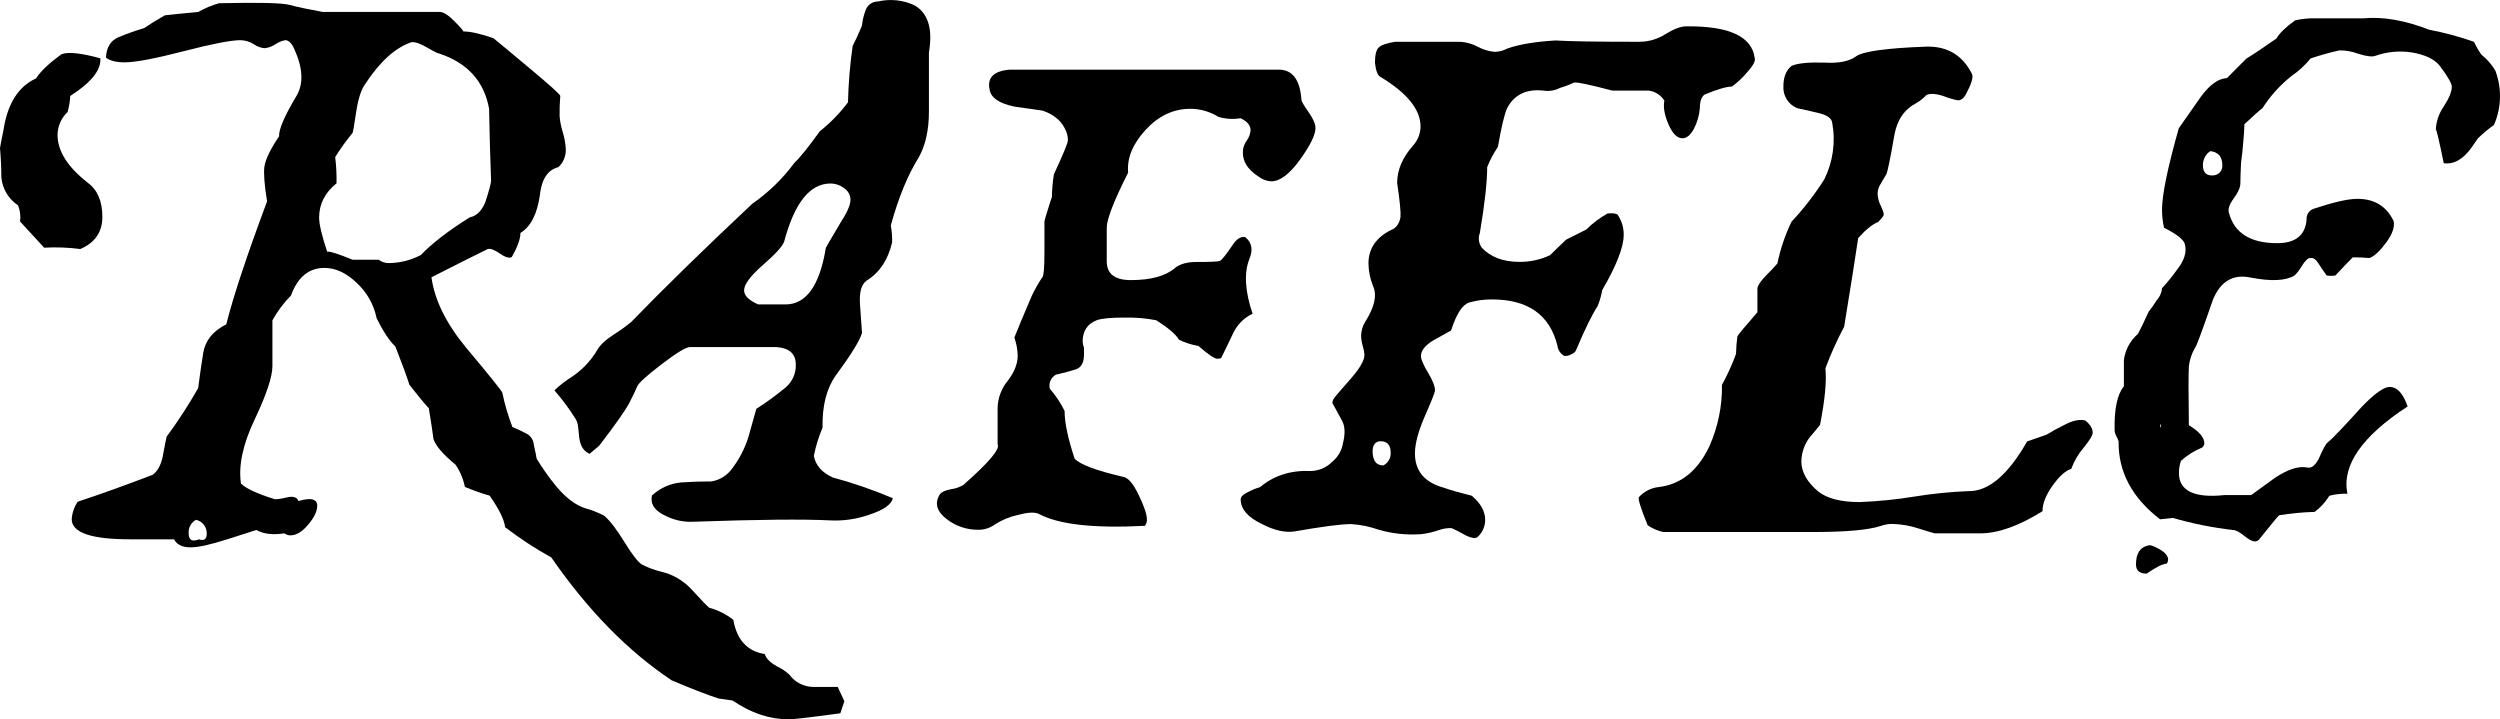 <svg width="417" height="120" viewBox="0 0 417 120" fill="none" xmlns="http://www.w3.org/2000/svg">
<g clip-path="url(#clip0_1_296)">
<path d="M16.738 9.73C16.89 11.675 15.215 13.768 11.715 16.007C11.676 16.917 11.527 17.818 11.271 18.692C10.749 19.18 10.331 19.769 10.044 20.424C9.756 21.079 9.605 21.786 9.598 22.502C9.598 25.19 11.271 27.843 14.616 30.459C16.255 31.654 17.074 33.555 17.074 36.161C17.074 38.701 15.847 40.492 13.393 41.536C11.394 41.277 9.375 41.202 7.362 41.313C6.695 40.567 5.356 39.11 3.346 36.943C3.469 36.033 3.354 35.105 3.01 34.253C2.221 33.732 1.56 33.037 1.077 32.222C0.594 31.406 0.302 30.492 0.222 29.546C0.222 27.903 0.145 26.296 0 24.731C0 24.581 0.181 23.611 0.558 21.818C1.225 17.325 3.048 14.412 6.025 13.078C6.696 11.958 8.109 10.614 10.264 9.045C11.379 8.617 13.537 8.845 16.738 9.73ZM140.84 116.957L140.169 118.974C135.257 119.647 132.392 119.984 131.572 119.984C128.375 119.984 125.251 118.939 122.201 116.848L119.858 116.511C117.995 115.91 115.392 114.901 112.046 113.484C104.753 108.629 98.056 101.795 91.957 92.983C89.27 91.494 86.695 89.808 84.254 87.939C84.106 86.671 83.245 84.916 81.672 82.673C80.267 82.272 78.888 81.786 77.542 81.216C77.28 79.892 76.753 78.635 75.993 77.52C73.907 75.793 72.68 74.372 72.312 73.26C72.085 71.616 71.827 69.901 71.527 68.107C70.712 67.212 69.632 65.904 68.29 64.183C67.846 62.766 67.065 60.638 65.946 57.797C64.982 56.898 63.941 55.33 62.823 53.09C62.367 50.833 61.217 48.777 59.534 47.212C57.785 45.529 55.98 44.688 54.118 44.688C51.516 44.688 49.656 46.22 48.537 49.285C47.32 50.519 46.278 51.914 45.439 53.432V61.047C45.439 62.84 44.453 65.811 42.481 69.958C40.508 74.104 39.746 77.671 40.194 80.657C41.016 81.479 42.877 82.343 45.775 83.248C46.069 83.326 46.854 83.212 48.119 82.911C49.012 82.761 49.569 82.989 49.791 83.585C50.369 83.391 50.97 83.278 51.578 83.248C52.471 83.248 52.915 83.621 52.915 84.368C52.915 85.266 52.414 86.312 51.413 87.504C50.411 88.696 49.425 89.294 48.454 89.298C48.09 89.302 47.736 89.183 47.447 88.961C45.511 89.261 43.952 89.075 42.76 88.401C42.316 88.549 40.698 89.068 37.906 89.956C35.115 90.844 33.088 91.292 31.824 91.299C30.41 91.299 29.48 90.851 29.037 89.956H21.669C15.195 89.956 11.959 88.836 11.963 86.597C12.032 85.554 12.378 84.548 12.964 83.684C16.609 82.485 20.776 80.99 25.464 79.2C26.279 78.602 26.837 77.593 27.136 76.173C27.508 74.154 27.732 73.035 27.808 72.814C29.714 70.23 31.465 67.535 33.053 64.743C33.277 62.956 33.556 61.014 33.89 58.916C34.223 56.819 35.507 55.214 37.741 54.101C38.929 49.394 41.197 42.559 44.546 33.595C44.102 30.83 43.954 28.888 44.102 27.768C44.322 26.5 45.139 24.821 46.554 22.73C46.482 21.603 47.449 19.357 49.456 15.991C50.647 13.977 50.536 11.399 49.125 8.257C48.674 7.221 48.158 6.702 47.576 6.702C46.996 6.81 46.444 7.038 45.955 7.371C45.406 7.742 44.775 7.973 44.117 8.045C43.474 7.977 42.859 7.745 42.331 7.371C41.663 6.947 40.891 6.716 40.1 6.702C38.534 6.702 35.371 7.317 30.611 8.548C25.851 9.778 22.581 10.395 20.802 10.398C19.387 10.398 18.349 10.139 17.678 9.616C17.75 7.888 18.457 6.747 19.8 6.194C21.186 5.617 22.601 5.114 24.039 4.686C24.782 4.164 25.935 3.454 27.498 2.555C28.765 2.407 30.625 2.22 33.079 1.996C34.166 1.365 35.328 0.876 36.538 0.539C43.157 0.39 47.081 0.484 48.31 0.819C49.538 1.154 51.38 1.546 53.834 1.996H73.365C73.957 1.996 74.758 2.5 75.766 3.509C76.768 4.515 77.274 5.095 77.274 5.246C78.461 5.246 80.134 5.619 82.292 6.365C83.036 6.96 85.082 8.658 88.431 11.461C91.78 14.264 93.454 15.777 93.454 16.002C93.361 17.119 93.323 18.24 93.341 19.361C93.412 20.255 93.585 21.139 93.857 21.994C94.144 22.921 94.317 23.881 94.373 24.85C94.399 25.414 94.303 25.977 94.091 26.499C93.879 27.022 93.556 27.492 93.145 27.877C91.358 28.323 90.326 29.892 90.047 32.584C89.596 35.718 88.517 37.809 86.81 38.856C86.81 39.831 86.326 41.175 85.359 42.889C84.915 43.117 84.244 42.889 83.35 42.277C82.457 41.666 81.802 41.396 81.342 41.546C78.885 42.745 75.759 44.314 71.966 46.253C72.489 50.054 74.424 53.977 77.769 58.02C81.714 62.723 83.722 65.225 83.795 65.526C84.194 67.47 84.756 69.377 85.473 71.228C86.357 71.587 87.219 71.999 88.054 72.461C88.344 72.666 88.584 72.934 88.757 73.244C88.93 73.554 89.032 73.9 89.056 74.255C89.355 75.599 89.505 76.346 89.505 76.494C90.504 78.143 91.622 79.716 92.85 81.201C94.416 83.067 96.017 84.263 97.652 84.788C98.734 85.085 99.781 85.496 100.775 86.016C101.743 86.842 102.877 88.318 104.178 90.443C105.479 92.568 106.465 93.819 107.136 94.196C108.098 94.68 109.108 95.057 110.151 95.321C112.059 95.745 113.803 96.717 115.17 98.12C116.956 100.066 117.999 101.149 118.298 101.37C119.759 101.762 121.126 102.448 122.315 103.387C122.911 106.745 124.659 108.646 127.561 109.088C127.783 109.835 128.469 110.529 129.626 111.162C130.384 111.515 131.082 111.987 131.691 112.561C132.145 113.176 132.734 113.677 133.411 114.027C134.089 114.376 134.838 114.565 135.599 114.578H139.73L140.84 116.957ZM33.141 89.956C34.034 90.251 34.483 89.956 34.483 89.059C34.511 88.518 34.346 87.985 34.019 87.554C33.692 87.123 33.224 86.823 32.697 86.706C32.298 86.92 31.97 87.245 31.752 87.643C31.534 88.04 31.436 88.493 31.468 88.945C31.468 90.075 32.026 90.417 33.141 89.972V89.956ZM81.915 30.236C81.76 26.203 81.648 22.168 81.58 18.132C80.757 13.581 78.004 10.519 73.319 8.947C73.097 8.947 72.405 8.61 71.254 7.936C70.103 7.262 69.225 6.967 68.631 7.039C65.95 7.938 63.384 10.255 60.933 13.99C60.262 14.889 59.759 16.42 59.425 18.583C59.09 20.75 58.909 21.942 58.811 22.17C57.753 23.446 56.783 24.793 55.91 26.203C56.09 27.652 56.165 29.113 56.132 30.573C54.197 32.138 53.23 34.039 53.23 36.275C53.23 37.394 53.677 39.295 54.572 41.977C55.016 41.899 56.431 42.35 58.811 43.319H63.163C63.674 43.713 64.307 43.911 64.95 43.879C66.779 43.85 68.576 43.39 70.195 42.536C72.054 40.594 74.77 38.502 78.343 36.259C79.458 36.036 80.31 35.222 80.924 33.797C81.571 31.81 81.894 30.628 81.894 30.251L81.915 30.236Z" fill="black"/>
<path d="M152.591 0.917C150.679 0.004 148.515 -0.234 146.452 0.244C145.999 0.24 145.557 0.378 145.187 0.639C144.816 0.9 144.537 1.271 144.387 1.7C144.068 2.533 143.862 3.404 143.773 4.292C143.177 5.712 142.661 6.834 142.224 7.656C141.78 10.774 141.52 13.916 141.444 17.064C140.094 18.867 138.518 20.487 136.756 21.885C134.822 24.57 133.407 26.326 132.512 27.152C130.558 29.802 128.182 32.11 125.48 33.984C117.598 41.382 110.866 47.957 105.283 53.707C104.344 54.48 103.356 55.19 102.324 55.832C100.948 56.731 100.037 57.595 99.593 58.424C98.485 60.288 96.955 61.863 95.127 63.022C94.188 63.633 93.305 64.327 92.489 65.096L92.84 65.546C93.957 66.852 94.977 68.238 95.891 69.693C97.105 71.248 95.742 74.467 98.333 75.706C98.359 75.68 99.929 74.379 99.929 74.364C102.682 70.777 104.374 68.368 105.004 67.138C105.634 65.908 106.062 65.011 106.29 64.448C106.513 63.888 107.871 62.656 110.363 60.752C112.852 58.844 114.437 57.89 115.103 57.89H129.502C131.655 58.041 132.739 59.01 132.739 60.803C132.763 61.524 132.624 62.241 132.333 62.901C132.043 63.56 131.608 64.146 131.061 64.613C129.496 65.904 127.857 67.102 126.151 68.2C125.707 69.755 125.258 71.357 124.814 72.964C124.203 74.888 123.257 76.689 122.021 78.282C121.204 79.36 120.007 80.082 118.676 80.299C116.961 80.299 115.273 80.356 113.595 80.47C111.783 80.644 110.078 81.411 108.742 82.652C108.443 84.073 109.191 85.192 110.972 86.016C112.454 86.777 114.113 87.125 115.774 87.022C126.489 86.649 134.04 86.575 138.429 86.799C140.664 86.918 142.901 86.594 145.012 85.845C147.393 85.061 148.696 84.147 148.92 83.103C145.654 81.715 142.297 80.555 138.873 79.63C137.086 78.808 136.045 77.612 135.749 76.043C136.07 74.428 136.556 72.851 137.2 71.337C137.128 67.677 137.871 64.764 139.43 62.597C141.96 59.165 143.411 56.812 143.783 55.537C143.783 55.316 143.673 53.749 143.452 50.835C143.303 48.762 143.674 47.399 144.568 46.797C146.726 45.453 148.139 43.324 148.806 40.411C148.829 39.473 148.755 38.535 148.584 37.612C149.851 32.985 151.414 29.184 153.272 26.208C154.387 24.19 154.945 21.65 154.945 18.588V8.74C155.609 4.855 154.825 2.248 152.591 0.917ZM140.091 37.332C138.532 39.945 137.751 41.289 137.747 41.365C136.715 47.637 134.478 50.775 131.036 50.778H126.461C124.895 50.087 124.114 49.303 124.117 48.425C124.117 47.45 125.15 46.035 127.298 44.164C129.445 42.293 130.592 40.992 130.814 40.245C132.534 33.821 135.102 30.609 138.517 30.609C139.344 30.612 140.147 30.887 140.804 31.392C141.122 31.599 141.385 31.881 141.57 32.213C141.754 32.546 141.855 32.919 141.862 33.299C141.878 34.17 141.269 35.518 140.091 37.311V37.332Z" fill="black"/>
<path d="M212.073 30.251C211.302 30.217 210.56 29.944 209.95 29.469C207.944 28.2 207.083 26.631 207.369 24.762C207.479 24.275 207.689 23.816 207.984 23.414C208.332 22.919 208.544 22.339 208.598 21.735C208.598 20.916 208.04 20.244 206.925 19.718C205.695 19.928 204.434 19.851 203.239 19.495C201.831 18.621 200.211 18.154 198.556 18.148C195.727 18.148 193.233 19.324 191.075 21.678C188.917 24.031 187.95 26.403 188.173 28.795C185.795 33.502 184.606 36.563 184.606 37.98V43.584C184.606 45.678 185.945 46.723 188.623 46.72C191.968 46.72 194.422 46.047 195.985 44.703C196.806 44.035 197.993 43.698 199.558 43.698C201.864 43.698 203.167 43.641 203.466 43.526C203.76 43.418 204.467 42.536 205.583 40.893C206.254 39.857 206.961 39.4 207.705 39.551C208.82 40.446 209.044 41.678 208.376 43.247C207.481 45.565 207.667 48.591 208.933 52.323C207.513 52.999 206.37 54.147 205.696 55.573C205.025 56.993 204.359 58.372 203.688 59.72C203.479 59.82 203.246 59.858 203.017 59.829C202.573 59.829 201.53 59.124 199.893 57.704C198.77 57.516 197.68 57.166 196.656 56.667C196.14 55.77 194.87 54.692 192.861 53.417C191.098 53.075 189.303 52.926 187.507 52.971C185.272 52.971 183.749 53.121 182.928 53.417C181.379 54.018 180.584 55.21 180.584 57.004C180.611 57.35 180.687 57.69 180.811 58.015V59.134C180.811 60.477 180.362 61.301 179.469 61.596C178.37 61.954 177.253 62.253 176.123 62.493C175.717 62.716 175.397 63.069 175.214 63.495C175.032 63.922 174.997 64.398 175.116 64.847C176.09 65.968 176.916 67.21 177.574 68.543C177.574 70.488 178.131 73.14 179.247 76.499C180.138 77.474 182.816 78.483 187.28 79.526C188.103 79.599 188.977 80.589 189.903 82.497C190.829 84.404 191.293 85.768 191.297 86.587C191.336 86.989 191.217 87.39 190.966 87.706C182.406 88.152 176.491 87.48 173.221 85.69C172.533 85.389 171.361 85.463 169.705 85.913C168.378 86.206 167.113 86.733 165.967 87.468C165.158 88.064 164.178 88.379 163.174 88.365C161.231 88.386 159.34 87.735 157.82 86.519C156.254 85.285 155.883 83.959 156.705 82.538C156.998 82.092 157.648 81.776 158.657 81.59C159.391 81.504 160.097 81.255 160.722 80.859C164.959 77.126 166.852 74.88 166.401 74.12V68.071C166.433 66.413 167.023 64.814 168.074 63.535C169.194 62.079 169.752 60.674 169.752 59.331C169.728 58.299 169.54 57.277 169.194 56.304C169.786 54.811 170.754 52.496 172.096 49.358C172.608 48.268 173.203 47.219 173.877 46.222C174.104 45.999 174.213 44.579 174.213 41.966V36.923C174.213 36.85 174.383 36.249 174.729 35.129C175.075 34.01 175.302 33.263 175.452 32.89C175.478 31.614 175.59 30.341 175.787 29.08C177.35 25.718 178.131 23.817 178.131 23.378C178.12 22.669 177.928 21.975 177.574 21.361C176.885 20.017 175.657 19.046 173.888 18.448L169.205 17.78C166.675 17.258 165.298 16.323 165.074 14.975C164.625 12.959 165.745 11.839 168.42 11.616H213.286C215.589 11.616 216.853 13.296 217.08 16.655C217.08 16.883 217.468 17.552 218.252 18.671C219.037 19.791 219.424 20.693 219.424 21.361C219.424 22.481 218.564 24.237 216.843 26.628C215.122 29.02 213.532 30.227 212.073 30.251Z" fill="black"/>
<path d="M292.692 9.729C292.836 10.179 292.408 10.963 291.406 12.083C290.663 12.962 289.821 13.751 288.897 14.436C288.004 14.436 286.476 14.887 284.317 15.779C283.801 16.157 283.538 16.904 283.538 18.023C283.439 19.278 283.078 20.499 282.479 21.605C281.922 22.58 281.307 23.062 280.636 23.062C279.745 23.062 278.964 22.279 278.292 20.713C277.621 19.148 277.398 17.84 277.621 16.79C277.331 16.325 276.939 15.932 276.476 15.641C276.013 15.351 275.49 15.169 274.947 15.11H268.917C265.272 14.142 263.151 13.693 262.556 13.762C261.801 14.127 261.017 14.427 260.212 14.659C259.354 15.104 258.377 15.262 257.424 15.11C254.594 14.809 252.586 15.78 251.399 18.023C250.948 18.991 250.431 21.156 249.85 24.518C249.126 25.566 248.526 26.695 248.063 27.882C248.063 30.35 247.655 34.009 246.84 38.861C246.684 39.267 246.633 39.706 246.691 40.137C246.748 40.569 246.913 40.978 247.17 41.329C248.657 42.894 250.741 43.678 253.422 43.682C255.195 43.701 256.949 43.319 258.554 42.562C259.148 41.961 260.041 41.106 261.234 39.971L264.58 38.291C265.646 37.239 266.847 36.334 268.152 35.601C269.045 35.528 269.603 35.601 269.825 35.829C270.502 36.816 270.854 37.99 270.832 39.188C270.832 41.206 269.641 44.27 267.259 48.378C267.095 49.299 266.833 50.199 266.48 51.063C265.588 52.411 264.397 54.839 262.907 58.346C262.835 58.647 262.535 58.906 262.014 59.134C261.675 59.326 261.284 59.404 260.898 59.357C260.597 59.181 260.34 58.938 260.147 58.647C259.954 58.356 259.829 58.024 259.783 57.678C258.517 52.518 254.872 49.94 248.848 49.944C247.565 49.933 246.287 50.107 245.053 50.462C243.931 50.808 242.926 52.363 242.038 55.127L239.023 56.807C237.686 57.631 237.015 58.486 237.015 59.399C237.015 59.924 237.405 60.84 238.187 62.146C238.972 63.452 239.359 64.442 239.359 65.111C239.359 65.412 238.801 66.832 237.686 69.372C236.571 71.912 236.013 74.002 236.013 75.644C236.013 78.557 237.612 80.458 240.809 81.346C241.842 81.719 243.405 82.167 245.497 82.689C246.984 83.957 247.728 85.301 247.728 86.721C247.728 87.275 247.608 87.822 247.377 88.325C247.147 88.828 246.81 89.275 246.391 89.634C246.216 89.714 246.025 89.753 245.833 89.749C245.185 89.632 244.567 89.391 244.01 89.038C243.396 88.688 242.764 88.372 242.116 88.09C241.394 88.067 240.675 88.18 239.994 88.421C239.054 88.753 238.081 88.979 237.092 89.095C234.705 89.276 232.305 89.03 230.003 88.37C228.506 87.838 226.942 87.517 225.357 87.416C223.722 87.416 220.56 87.827 215.872 88.65C214.324 88.873 212.527 88.458 210.513 87.416C208.135 86.296 206.946 84.914 206.946 83.269C206.946 82.823 207.462 82.372 208.453 81.927C209.005 81.642 209.584 81.416 210.183 81.253C212.486 79.311 215.311 78.414 218.66 78.562C220.008 78.532 221.29 77.974 222.233 77.007C223.194 76.217 223.83 75.099 224.019 73.866C224.391 72.373 224.353 71.179 223.906 70.284C222.791 68.211 222.233 67.174 222.233 67.257C222.242 67 222.319 66.749 222.455 66.531C222.603 66.269 223.57 65.128 225.357 63.11C226.844 61.394 227.592 60.088 227.592 59.191C227.555 58.697 227.462 58.208 227.314 57.735C227.145 57.188 227.051 56.622 227.035 56.05C227.038 55.221 227.268 54.408 227.701 53.702C229.267 51.234 229.714 49.254 229.043 47.761C228.547 46.552 228.282 45.26 228.258 43.952C228.258 41.484 229.523 39.616 232.053 38.348C232.876 38.051 233.392 37.343 233.602 36.223C233.674 35.397 233.488 33.496 233.044 30.521C233.044 28.354 233.938 26.263 235.724 24.249C236.499 23.386 236.933 22.269 236.947 21.107C236.947 18.27 234.71 15.506 230.236 12.814C229.792 12.591 229.492 11.803 229.342 10.46C229.342 9.118 229.57 8.257 230.014 7.869C230.458 7.48 231.356 7.195 232.693 6.972H243.628C244.643 7.045 245.632 7.331 246.53 7.812C247.394 8.279 248.345 8.565 249.323 8.651C250.063 8.633 250.787 8.441 251.44 8.092C253.378 7.4 256.057 6.953 259.479 6.749C261.709 6.898 266.356 6.972 273.419 6.972C274.979 6.972 276.507 6.524 277.823 5.681C279.199 4.828 280.335 4.399 281.23 4.396C288.427 4.306 292.248 6.084 292.692 9.729ZM230.737 77.635C231.124 77.438 231.446 77.132 231.665 76.755C231.883 76.377 231.987 75.945 231.965 75.509C231.965 74.161 231.33 73.529 230.066 73.602C229.322 73.754 228.95 74.314 228.95 75.281C228.961 76.85 229.561 77.635 230.752 77.635H230.737Z" fill="black"/>
<path d="M347.832 70.139C348.653 70.813 349.061 71.482 349.061 72.156C349.061 72.608 348.558 73.448 347.553 74.675C346.66 75.718 345.96 76.913 345.488 78.205C344.524 78.505 343.483 79.44 342.365 81.009C341.246 82.578 340.688 83.997 340.692 85.265C336.747 87.732 333.286 88.964 330.309 88.961H322.725C322.649 88.961 321.775 88.7 320.102 88.178C318.679 87.699 317.193 87.435 315.693 87.395C315.008 87.383 314.328 87.497 313.685 87.732C311.678 88.399 307.995 88.734 302.636 88.738H277.415C276.492 88.533 275.615 88.153 274.834 87.618C273.646 84.705 273.162 83.136 273.383 82.911C274.251 81.95 275.446 81.351 276.733 81.232C280.378 80.786 283.168 78.54 285.102 74.493C286.554 71.254 287.279 67.734 287.225 64.183C288.139 62.53 288.923 60.807 289.569 59.031C289.589 58.056 289.663 57.084 289.79 56.117C289.863 55.896 290.978 54.552 293.136 52.085V48.088C293.212 47.563 293.728 46.815 294.685 45.844C295.313 45.242 295.91 44.606 296.471 43.941C296.968 41.539 297.755 39.206 298.815 36.995C300.851 34.817 302.682 32.453 304.283 29.935C305.731 27.025 306.201 23.722 305.62 20.522C305.548 19.776 304.842 19.235 303.503 18.899C302.161 18.562 300.922 18.283 299.817 18.06C299.084 17.775 298.461 17.262 298.039 16.596C297.617 15.93 297.419 15.146 297.473 14.358C297.473 12.866 297.92 11.746 298.815 11C299.779 10.554 301.602 10.367 304.283 10.44C306.661 10.588 308.429 10.243 309.585 9.403C310.742 8.563 314.666 8.021 321.357 7.775C324.854 7.703 327.383 9.234 328.946 12.368C329.168 12.886 328.832 14.017 327.913 15.732C327.542 16.406 327.098 16.738 326.576 16.738C325.795 16.585 325.03 16.361 324.289 16.069C322.988 15.618 322.002 15.551 321.331 15.841C320.844 16.373 320.28 16.827 319.658 17.189C317.648 18.226 316.421 20.017 315.977 22.564C315.289 26.524 314.841 28.691 314.635 29.064C314.413 29.438 314.041 30.075 313.519 30.972C313.304 31.387 313.19 31.847 313.184 32.315C313.216 33.038 313.406 33.746 313.741 34.388C314.113 35.171 314.258 35.673 314.191 35.901C314.123 36.13 313.741 36.498 313.297 37.021C312.327 37.394 311.21 38.291 309.947 39.712C309.423 43.219 308.642 48.149 307.603 54.5C306.406 56.742 305.362 59.063 304.479 61.446C304.699 63.54 304.402 66.678 303.586 70.86C303.063 71.527 302.505 72.199 301.913 72.876C301.013 74.031 300.505 75.444 300.462 76.909C300.462 78.703 301.392 80.384 303.25 81.953C304.742 83.145 307.045 83.746 310.174 83.746C313.262 83.627 316.34 83.317 319.39 82.818C322.345 82.34 325.326 82.04 328.316 81.921C331.665 81.994 334.935 79.229 338.126 73.628L341.358 72.508C342.328 71.912 343.423 71.316 344.652 70.715C345.881 70.113 346.939 69.916 347.832 70.139Z" fill="black"/>
<path d="M416.216 11.762C417.337 14.698 417.257 17.96 415.994 20.838C415.046 21.517 414.151 22.265 413.314 23.077L412.307 24.534C410.893 26.556 409.33 27.452 407.619 27.224C406.731 22.896 406.282 21.061 406.282 21.735C406.335 20.308 406.8 18.927 407.619 17.759C408.513 16.375 408.962 15.276 408.962 14.452C408.962 13.927 408.292 12.769 406.953 10.979C406.058 9.859 404.496 9.113 402.265 8.74C400.241 8.433 398.174 8.625 396.24 9.299C395.724 9.522 394.748 9.408 393.339 8.963C392.34 8.581 391.278 8.391 390.21 8.403C388.589 8.766 386.988 9.215 385.413 9.745C384.481 10.885 383.391 11.885 382.176 12.715C380.299 14.216 378.679 16.014 377.38 18.039C376.709 18.561 375.704 19.457 374.365 20.729C374.365 21.476 374.287 22.595 374.143 24.088C374.065 25.058 373.957 26.068 373.807 27.116C373.731 28.76 373.694 29.918 373.694 30.588C373.694 31.257 373.322 32.102 372.578 33.108C371.835 34.113 371.577 34.922 371.799 35.518C372.69 38.877 375.368 40.558 379.832 40.562C382.882 40.562 384.519 39.254 384.742 36.638C384.707 36.257 384.798 35.876 384.999 35.552C385.2 35.228 385.502 34.98 385.858 34.844C389.207 33.724 391.662 33.165 393.225 33.165C396.054 33.165 398.063 34.397 399.25 36.861C399.472 37.835 399.064 39.027 398.021 40.448C396.978 41.868 396.054 42.728 395.233 43.039C394.307 42.954 393.376 42.916 392.445 42.925C391.757 43.599 390.79 44.608 389.544 45.953C389.063 46.03 388.573 46.03 388.093 45.953C387.644 45.356 387.2 44.703 386.751 43.993C386.302 43.283 385.857 42.956 385.413 43.039C385.042 42.967 384.556 43.397 383.963 44.33C383.631 44.926 383.217 45.472 382.734 45.953C381.247 46.848 378.793 46.96 375.372 46.289C372.47 45.692 370.386 46.924 369.119 49.985C367.261 55.366 366.256 58.056 366.104 58.056C365.572 58.986 365.232 60.014 365.103 61.078C365.027 62.426 365.027 65.709 365.103 70.927C366.823 71.964 367.684 72.973 367.684 73.954C367.665 74.215 367.544 74.457 367.348 74.628C366.041 75.165 364.834 75.922 363.781 76.868C363.559 77.516 363.446 78.198 363.445 78.884C363.445 81.876 365.975 83.109 371.035 82.58H375.495L379.512 79.667C381.67 78.25 383.457 77.69 384.871 77.987C385.543 78.136 386.174 77.65 386.766 76.531C387.437 74.965 387.921 74.068 388.217 73.84C389.04 73.173 390.933 71.195 393.896 67.905C396.054 65.662 397.617 64.541 398.584 64.541C399.844 64.541 400.847 65.624 401.594 67.791C393.932 72.798 390.585 77.654 391.552 82.357C390.536 82.32 389.52 82.433 388.537 82.694C387.896 83.738 387.064 84.65 386.085 85.384C384.102 85.441 382.126 85.628 380.168 85.944C380.089 85.944 378.974 87.288 376.822 89.977C376.652 90.174 376.41 90.295 376.151 90.314C375.702 90.314 375.088 89.992 374.308 89.36C373.528 88.728 372.914 88.406 372.47 88.406C369.071 88.014 365.711 87.339 362.423 86.39C362.351 86.39 361.643 86.468 360.301 86.618C355.62 83.031 353.314 78.697 353.383 73.617C353.304 73.343 353.192 73.08 353.047 72.835C352.868 72.524 352.756 72.18 352.717 71.824C352.637 68.24 353.154 65.776 354.265 64.432V60.062C354.477 58.364 355.313 56.805 356.609 55.693C357.057 54.87 357.652 53.636 358.396 51.992C358.876 51.383 359.323 50.748 359.733 50.089C360.248 49.537 360.563 48.827 360.626 48.073C361.509 47.117 362.329 46.106 363.084 45.045C364.35 43.48 364.796 42.023 364.421 40.676C364.199 39.929 363.042 39.032 360.962 37.985C360.736 36.994 360.624 35.98 360.626 34.963C360.626 32.496 361.557 27.976 363.419 21.403C363.564 21.178 364.791 19.423 367.101 16.137C368.588 14.122 370.038 13.085 371.453 13.027L374.69 9.776C375.805 9.108 377.478 7.983 379.714 6.417C380.23 5.519 381.271 4.51 382.837 3.39C383.935 3.145 385.058 3.032 386.183 3.053H394.252C397.526 2.756 401.171 3.392 405.188 4.961C407.727 5.44 410.227 6.114 412.664 6.977C413.01 7.722 413.421 8.435 413.892 9.108C414.82 9.845 415.607 10.744 416.216 11.762ZM361.421 94.004C360.675 94.077 359.557 94.637 358.071 95.684C356.876 95.684 356.281 95.166 356.284 94.129C356.284 92.335 356.954 91.29 358.293 90.993C358.592 90.842 359.222 91.045 360.192 91.604C361.163 92.164 361.643 92.745 361.643 93.341C361.635 93.579 361.558 93.81 361.421 94.004ZM360.415 71.259V70.813H360.301V71.259H360.415ZM369.341 29.241C369.734 29.182 370.091 28.976 370.34 28.665C370.589 28.353 370.711 27.959 370.684 27.561C370.684 26.146 370.012 25.358 368.675 25.208C368.291 25.466 367.977 25.817 367.762 26.228C367.548 26.639 367.439 27.097 367.447 27.561C367.447 28.833 368.078 29.393 369.341 29.241Z" fill="black"/>
</g>
<defs>
<clipPath id="clip0_1_296">
<rect width="417" height="120" fill="white"/>
</clipPath>
</defs>
</svg>
